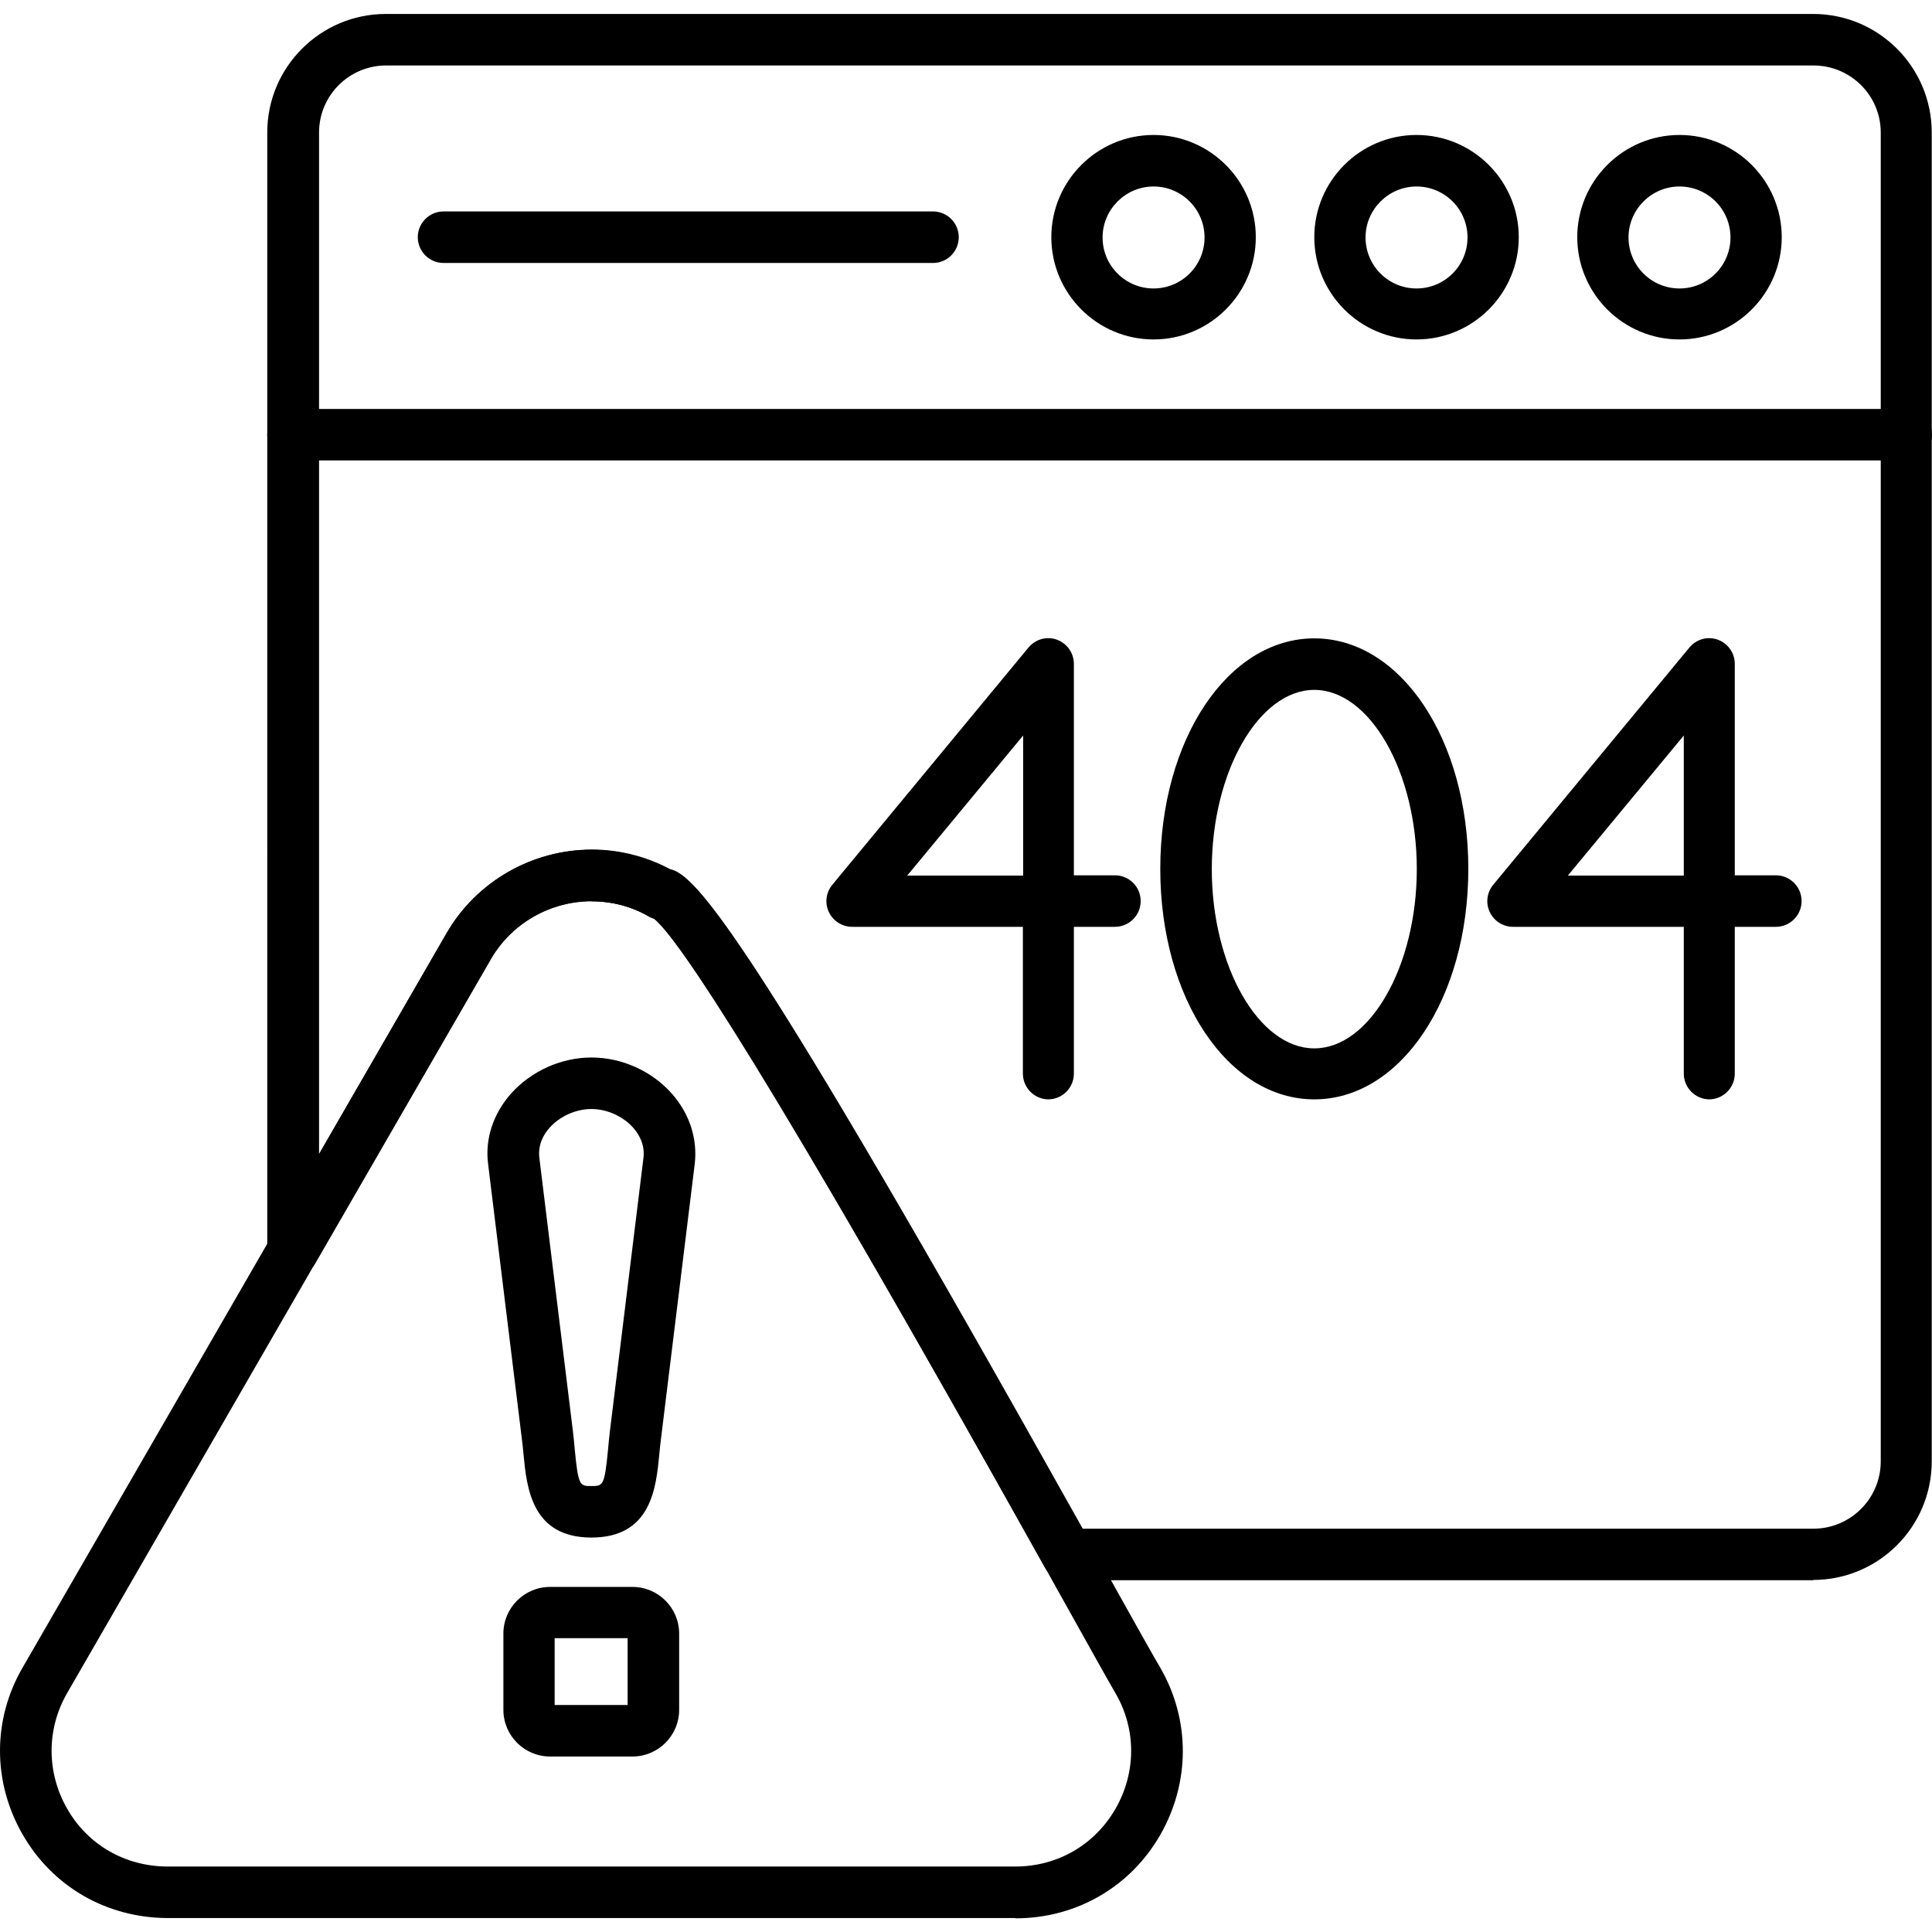 <?xml version="1.0" encoding="UTF-8"?>
<svg id="Layer_1" xmlns="http://www.w3.org/2000/svg" version="1.1" viewBox="0 0 72 72">
  <!-- Generator: Adobe Illustrator 29.7.1, SVG Export Plug-In . SVG Version: 2.1.1 Build 8)  -->
  <defs>
    <style>
      .st0 {
        fill-rule: evenodd;
      }
    </style>
  </defs>
  <path class="st0" d="M42.99,12.65c-2.1,0-3.81-1.71-3.81-3.81s1.71-3.81,3.81-3.81,3.81,1.71,3.81,3.81-1.71,3.81-3.81,3.81ZM42.99,6.95c-1.04,0-1.9.85-1.9,1.9s.85,1.9,1.9,1.9,1.9-.85,1.9-1.9-.85-1.9-1.9-1.9Z"/>
  <path class="st0" d="M52.79,12.65c-2.1,0-3.81-1.71-3.81-3.81s1.71-3.81,3.81-3.81,3.81,1.71,3.81,3.81-1.71,3.81-3.81,3.81ZM52.79,6.95c-1.04,0-1.9.85-1.9,1.9s.85,1.9,1.9,1.9,1.9-.85,1.9-1.9-.85-1.9-1.9-1.9Z"/>
  <path class="st0" d="M62.59,12.65c-2.1,0-3.81-1.71-3.81-3.81s1.71-3.81,3.81-3.81,3.81,1.71,3.81,3.81-1.71,3.81-3.81,3.81ZM62.59,6.95c-1.04,0-1.9.85-1.9,1.9s.85,1.9,1.9,1.9,1.9-.85,1.9-1.9-.85-1.9-1.9-1.9Z"/>
  <path class="st0" d="M34.76,9.8h-18.23c-.53,0-.96-.43-.96-.96s.43-.96.96-.96h18.24c.53,0,.96.43.96.96s-.43.96-.96.96h0Z"/>
  <path class="st0" d="M67.58,58.89h-27.81c-.35,0-.67-.19-.84-.49-10.39-18.6-13.67-23.44-14.55-24.16-.07-.02-.13-.05-.19-.08-.65-.38-1.39-.57-2.14-.57-1.54,0-2.98.82-3.75,2.15l-6.55,11.34c-.22.38-.66.56-1.08.45-.42-.11-.71-.49-.71-.93V4.94c0-2.44,1.98-4.42,4.42-4.42h53.19c2.44,0,4.42,1.98,4.42,4.42v49.52c0,2.44-1.98,4.42-4.42,4.42h0ZM40.33,56.97h27.25c1.38,0,2.51-1.12,2.51-2.51V4.94c0-1.38-1.12-2.5-2.51-2.5H14.39c-1.38,0-2.5,1.12-2.5,2.5v38.07l4.76-8.24c1.11-1.92,3.18-3.11,5.41-3.11,1.01,0,2.01.25,2.91.73.96.21,2.97,2.4,15.38,24.58h0Z"/>
  <path class="st0" d="M71.04,17.16H10.92c-.53,0-.96-.43-.96-.96s.43-.96.96-.96h60.12c.53,0,.96.43.96.96s-.43.96-.96.96Z"/>
  <path class="st0" d="M37.83,71.48H6.21c-2.26-.02-4.26-1.18-5.37-3.12-1.12-1.95-1.12-4.28,0-6.21l15.8-27.37c1.11-1.92,3.18-3.11,5.41-3.11,1.01,0,2.01.25,2.91.73,1,.21,3.03,2.45,16.56,26.7.82,1.47,1.43,2.56,1.72,3.05,1.12,1.94,1.12,4.27,0,6.23-1.12,1.95-3.14,3.11-5.39,3.11h0ZM22.04,33.58c-1.54,0-2.98.82-3.75,2.15L2.5,63.1c-.77,1.34-.77,2.95,0,4.3.76,1.34,2.15,2.15,3.72,2.16h31.62c1.56,0,2.95-.8,3.73-2.15.78-1.36.78-2.97,0-4.31-.29-.5-.9-1.59-1.73-3.08-3.36-6.03-13.53-24.25-15.46-25.78-.07-.02-.13-.05-.19-.08-.65-.38-1.39-.57-2.14-.57h0Z"/>
  <path class="st0" d="M23.57,65.46h-3.07c-.96,0-1.74-.78-1.74-1.74v-2.84c0-.96.78-1.74,1.74-1.74h3.07c.96,0,1.74.78,1.74,1.74v2.84c0,.96-.78,1.74-1.74,1.74ZM20.67,63.54h2.72v-2.49h-2.72v2.49Z"/>
  <path class="st0" d="M22.04,57.3c-2.23,0-2.41-1.86-2.53-3.1-.02-.21-.04-.42-.07-.64l-1.25-10.18c-.12-.94.19-1.87.85-2.62.75-.84,1.87-1.35,3-1.35s2.25.5,3,1.35c.66.75.96,1.68.85,2.62l-1.25,10.18c-.03.22-.05.43-.07.64-.12,1.23-.29,3.1-2.53,3.1h0ZM22.04,41.33c-.58,0-1.18.27-1.56.7-.21.23-.44.62-.38,1.12l1.25,10.18c.03.24.05.47.07.69.13,1.36.19,1.36.62,1.36s.49,0,.62-1.36c.02-.22.04-.45.07-.69l1.25-10.18c.06-.5-.17-.88-.38-1.12-.38-.43-.98-.7-1.56-.7h0Z"/>
  <path class="st0" d="M48.98,40.97c-3.22,0-5.74-3.77-5.74-8.59s2.52-8.59,5.74-8.59,5.74,3.77,5.74,8.59-2.52,8.59-5.74,8.59ZM48.98,25.71c-2.07,0-3.82,3.06-3.82,6.68s1.75,6.68,3.82,6.68,3.82-3.06,3.82-6.68-1.75-6.68-3.82-6.68Z"/>
  <path class="st0" d="M39.08,40.97c-.53,0-.96-.43-.96-.96v-5.47h-6.36c-.37,0-.71-.21-.87-.55-.16-.33-.11-.73.13-1.02l7.31-8.84c.26-.31.68-.43,1.06-.29s.63.5.63.9v7.88h1.53c.53,0,.96.43.96.96s-.43.96-.96.96h-1.53v5.47c0,.53-.43.96-.96.96h0ZM33.81,32.63h4.32v-5.22l-4.32,5.22Z"/>
  <path class="st0" d="M63.71,40.97c-.53,0-.96-.43-.96-.96v-5.47h-6.36c-.37,0-.71-.21-.87-.55-.16-.33-.11-.73.13-1.02l7.31-8.84c.26-.31.68-.43,1.06-.29.38.14.63.5.63.9v7.88h1.53c.53,0,.96.43.96.96s-.43.96-.96.96h-1.53v5.47c0,.53-.43.96-.96.96h0ZM58.43,32.63h4.32v-5.22l-4.32,5.22Z"/>
</svg>